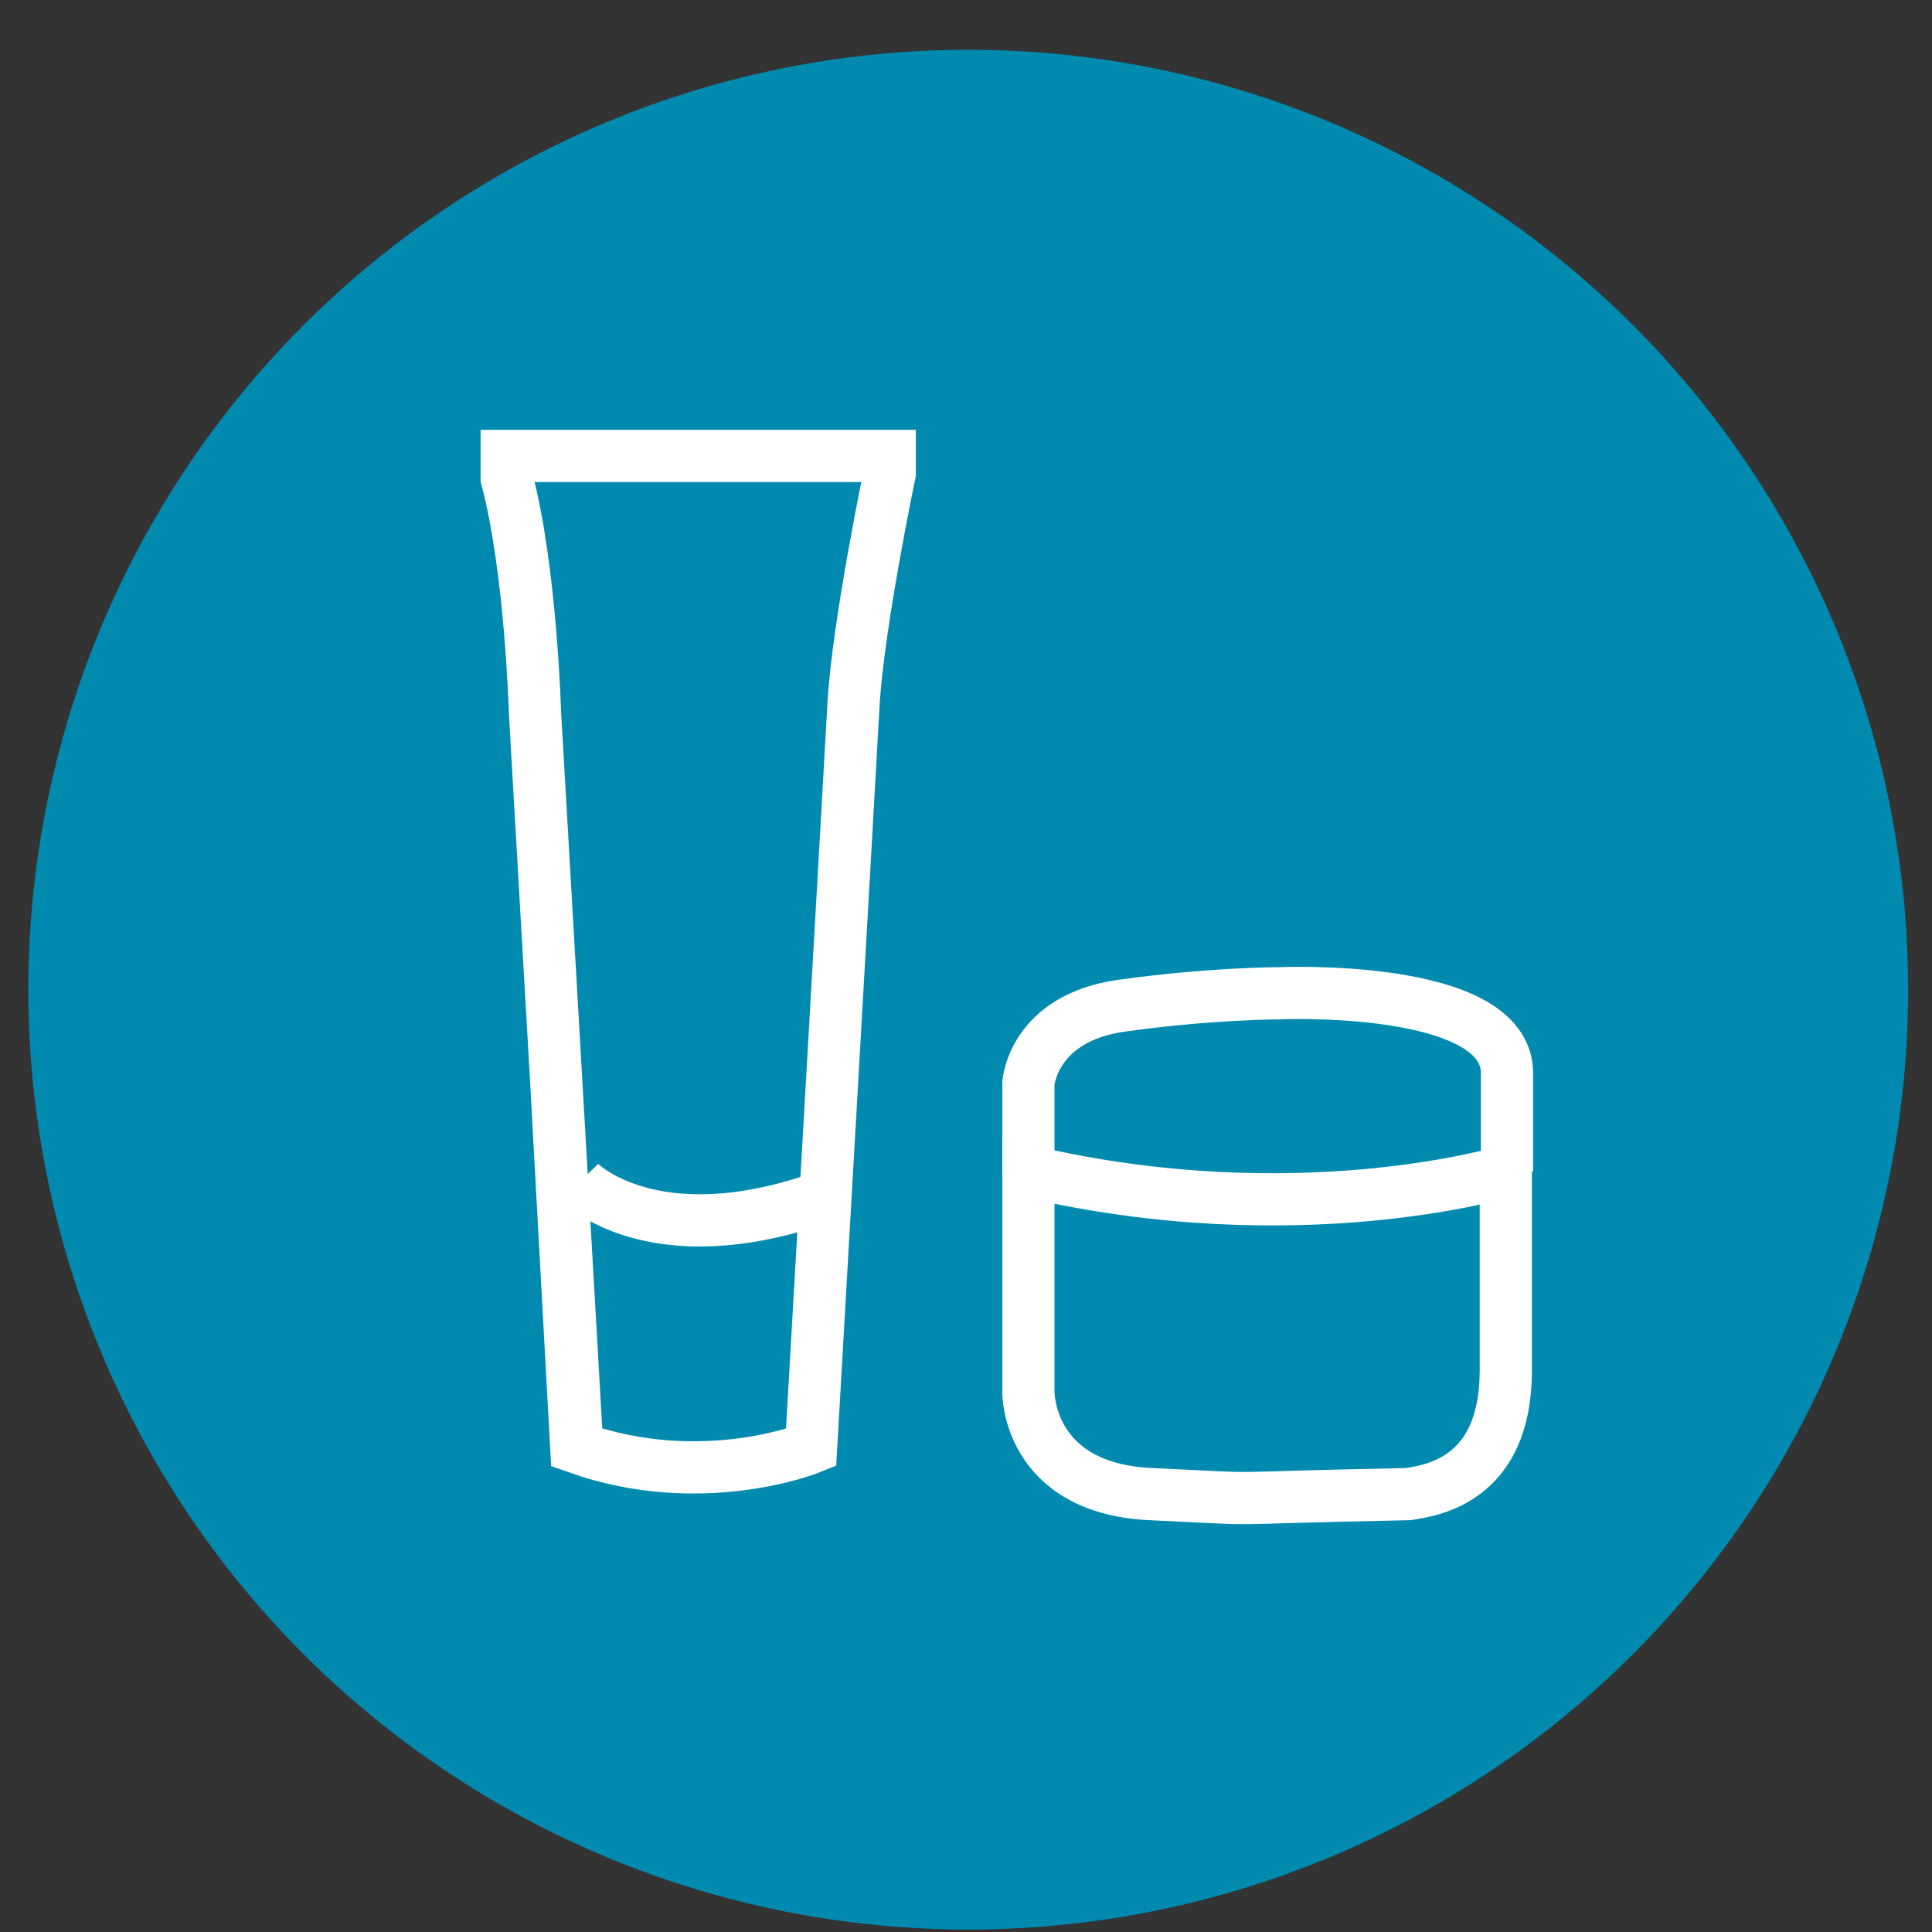 <?xml version="1.0" encoding="UTF-8" standalone="no"?>
<svg width="37px" height="37px" viewBox="0 0 37 37" version="1.1" xmlns="http://www.w3.org/2000/svg" xmlns:xlink="http://www.w3.org/1999/xlink">
    <rect x="0" y="0" width="37" height="37" fill="#333333" stroke="none"/>
    <!-- Generator: sketchtool 39.1 (31720) - http://www.bohemiancoding.com/sketch -->
    <title>92297025-BB96-4B24-A64D-2BF3A50A0F85</title>
    <desc>Created with sketchtool.</desc>
    <defs></defs>
    <g id="Distributor-Checkout-RC-15" stroke="none" stroke-width="1" fill="none" fill-rule="evenodd">
        <g id="04-Checkout-Distributor-00-Flow" transform="translate(-2369, -2722)">
            <g id="ic-payment-inactive" transform="translate(2369, 2722)">
                <g id="Group-8">
                    <circle id="Oval-157-Copy-3" fill="#008AB0" cx="18.543" cy="18.953" r="18"></circle>
                    <g id="Page-1-Copy" transform="translate(9.543, 7.953)" stroke="#FFFFFF">
                        <path d="M0.161,0.779 L7.496,0.779 L7.496,1.113 C7.496,1.113 6.886,4.022 6.801,5.566 C6.656,8.187 5.99,19.772 5.99,19.772 C5.99,19.772 3.906,20.621 1.512,19.772 C1.512,19.733 0.702,5.682 0.702,5.682 C0.702,5.682 0.624,2.941 0.161,1.204 L0.161,0.779 L0.161,0.779 Z" id="Stroke-1"></path>
                        <path d="M1.553,14.684 C1.553,14.684 2.934,16.116 6.179,14.983" id="Stroke-3"></path>
                        <path d="M10.152,14.479 L10.152,18.719 C10.152,18.719 10.143,20.553 12.497,20.661 C15.013,20.777 13.287,20.745 17.423,20.661 C17.873,20.59 19.295,20.4 19.295,18.292 L19.295,14.479 C19.295,14.479 15.316,15.687 10.152,14.479 L10.152,14.479 Z" id="Stroke-5"></path>
                        <path d="M10.152,14.479 L10.152,12.79 C10.152,12.79 10.239,11.543 11.944,11.306 C13.65,11.069 14.96,11.069 14.96,11.069 C14.96,11.069 19.318,10.879 19.318,12.6 L19.318,14.479" id="Stroke-7"></path>
                    </g>
                </g>
            </g>
        </g>
    </g>
</svg>